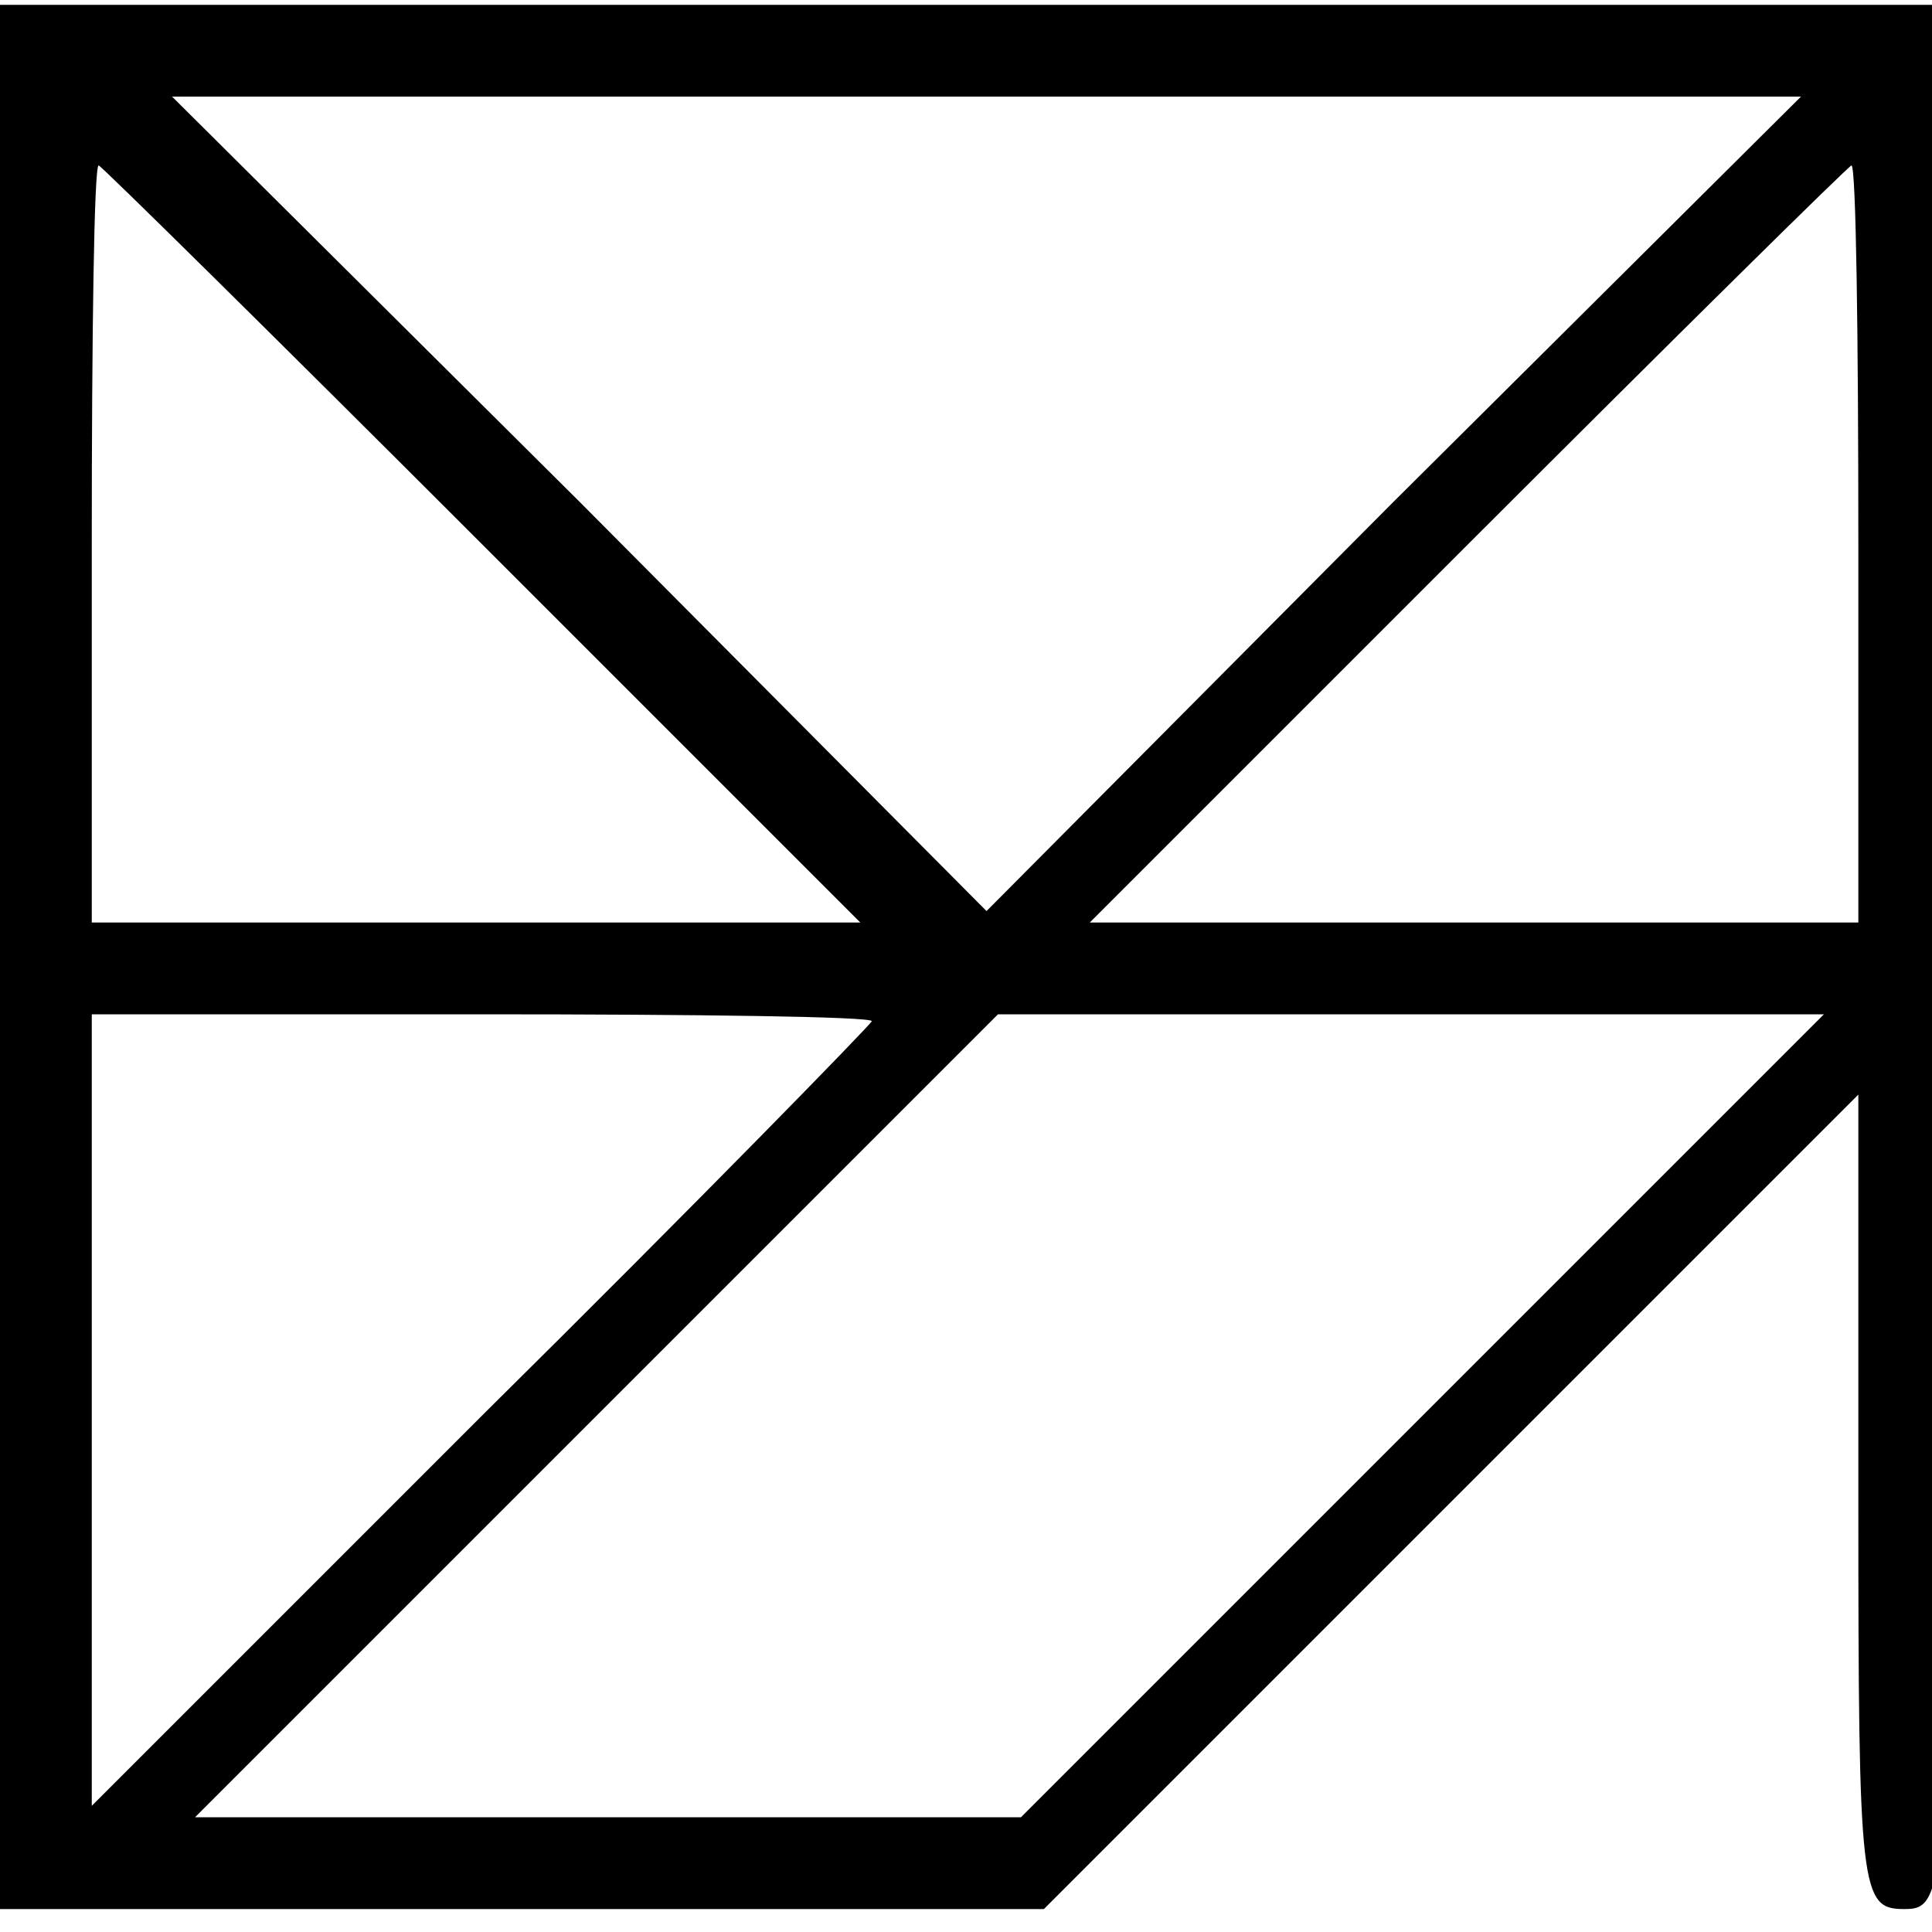 <?xml version="1.0" standalone="no"?>
<!DOCTYPE svg PUBLIC "-//W3C//DTD SVG 20010904//EN"
 "http://www.w3.org/TR/2001/REC-SVG-20010904/DTD/svg10.dtd">
<svg version="1.0" xmlns="http://www.w3.org/2000/svg"
 width="16pt" height="16pt" viewBox="0 0 16 16"
 preserveAspectRatio="xMidYMid meet">
<g transform="translate(0,16) scale(0.019,-0.019)"
fill="#000000" stroke="none">
<path d="M0 425 l0 -415 227 0 228 0 177 177 178 178 0 -178 c0 -170 1 -177
20 -177 20 0 20 7 20 415 l0 415 -425 0 -425 0 0 -415z m607 198 l-177 -178
-177 178 -178 177 355 0 355 0 -178 -177z m-397 -18 l165 -165 -168 0 -167 0
0 165 c0 91 1 165 3 165 1 0 76 -74 167 -165z m600 0 l0 -165 -167 0 -168 0
165 165 c91 91 166 165 167 165 2 0 3 -74 3 -165z m-430 -208 c0 -1 -76 -79
-170 -172 l-170 -170 0 173 0 172 170 0 c94 0 170 -1 170 -3z m240 -172 l-175
-175 -180 0 -180 0 175 175 175 175 180 0 180 0 -175 -175z"/>
</g>
</svg>
